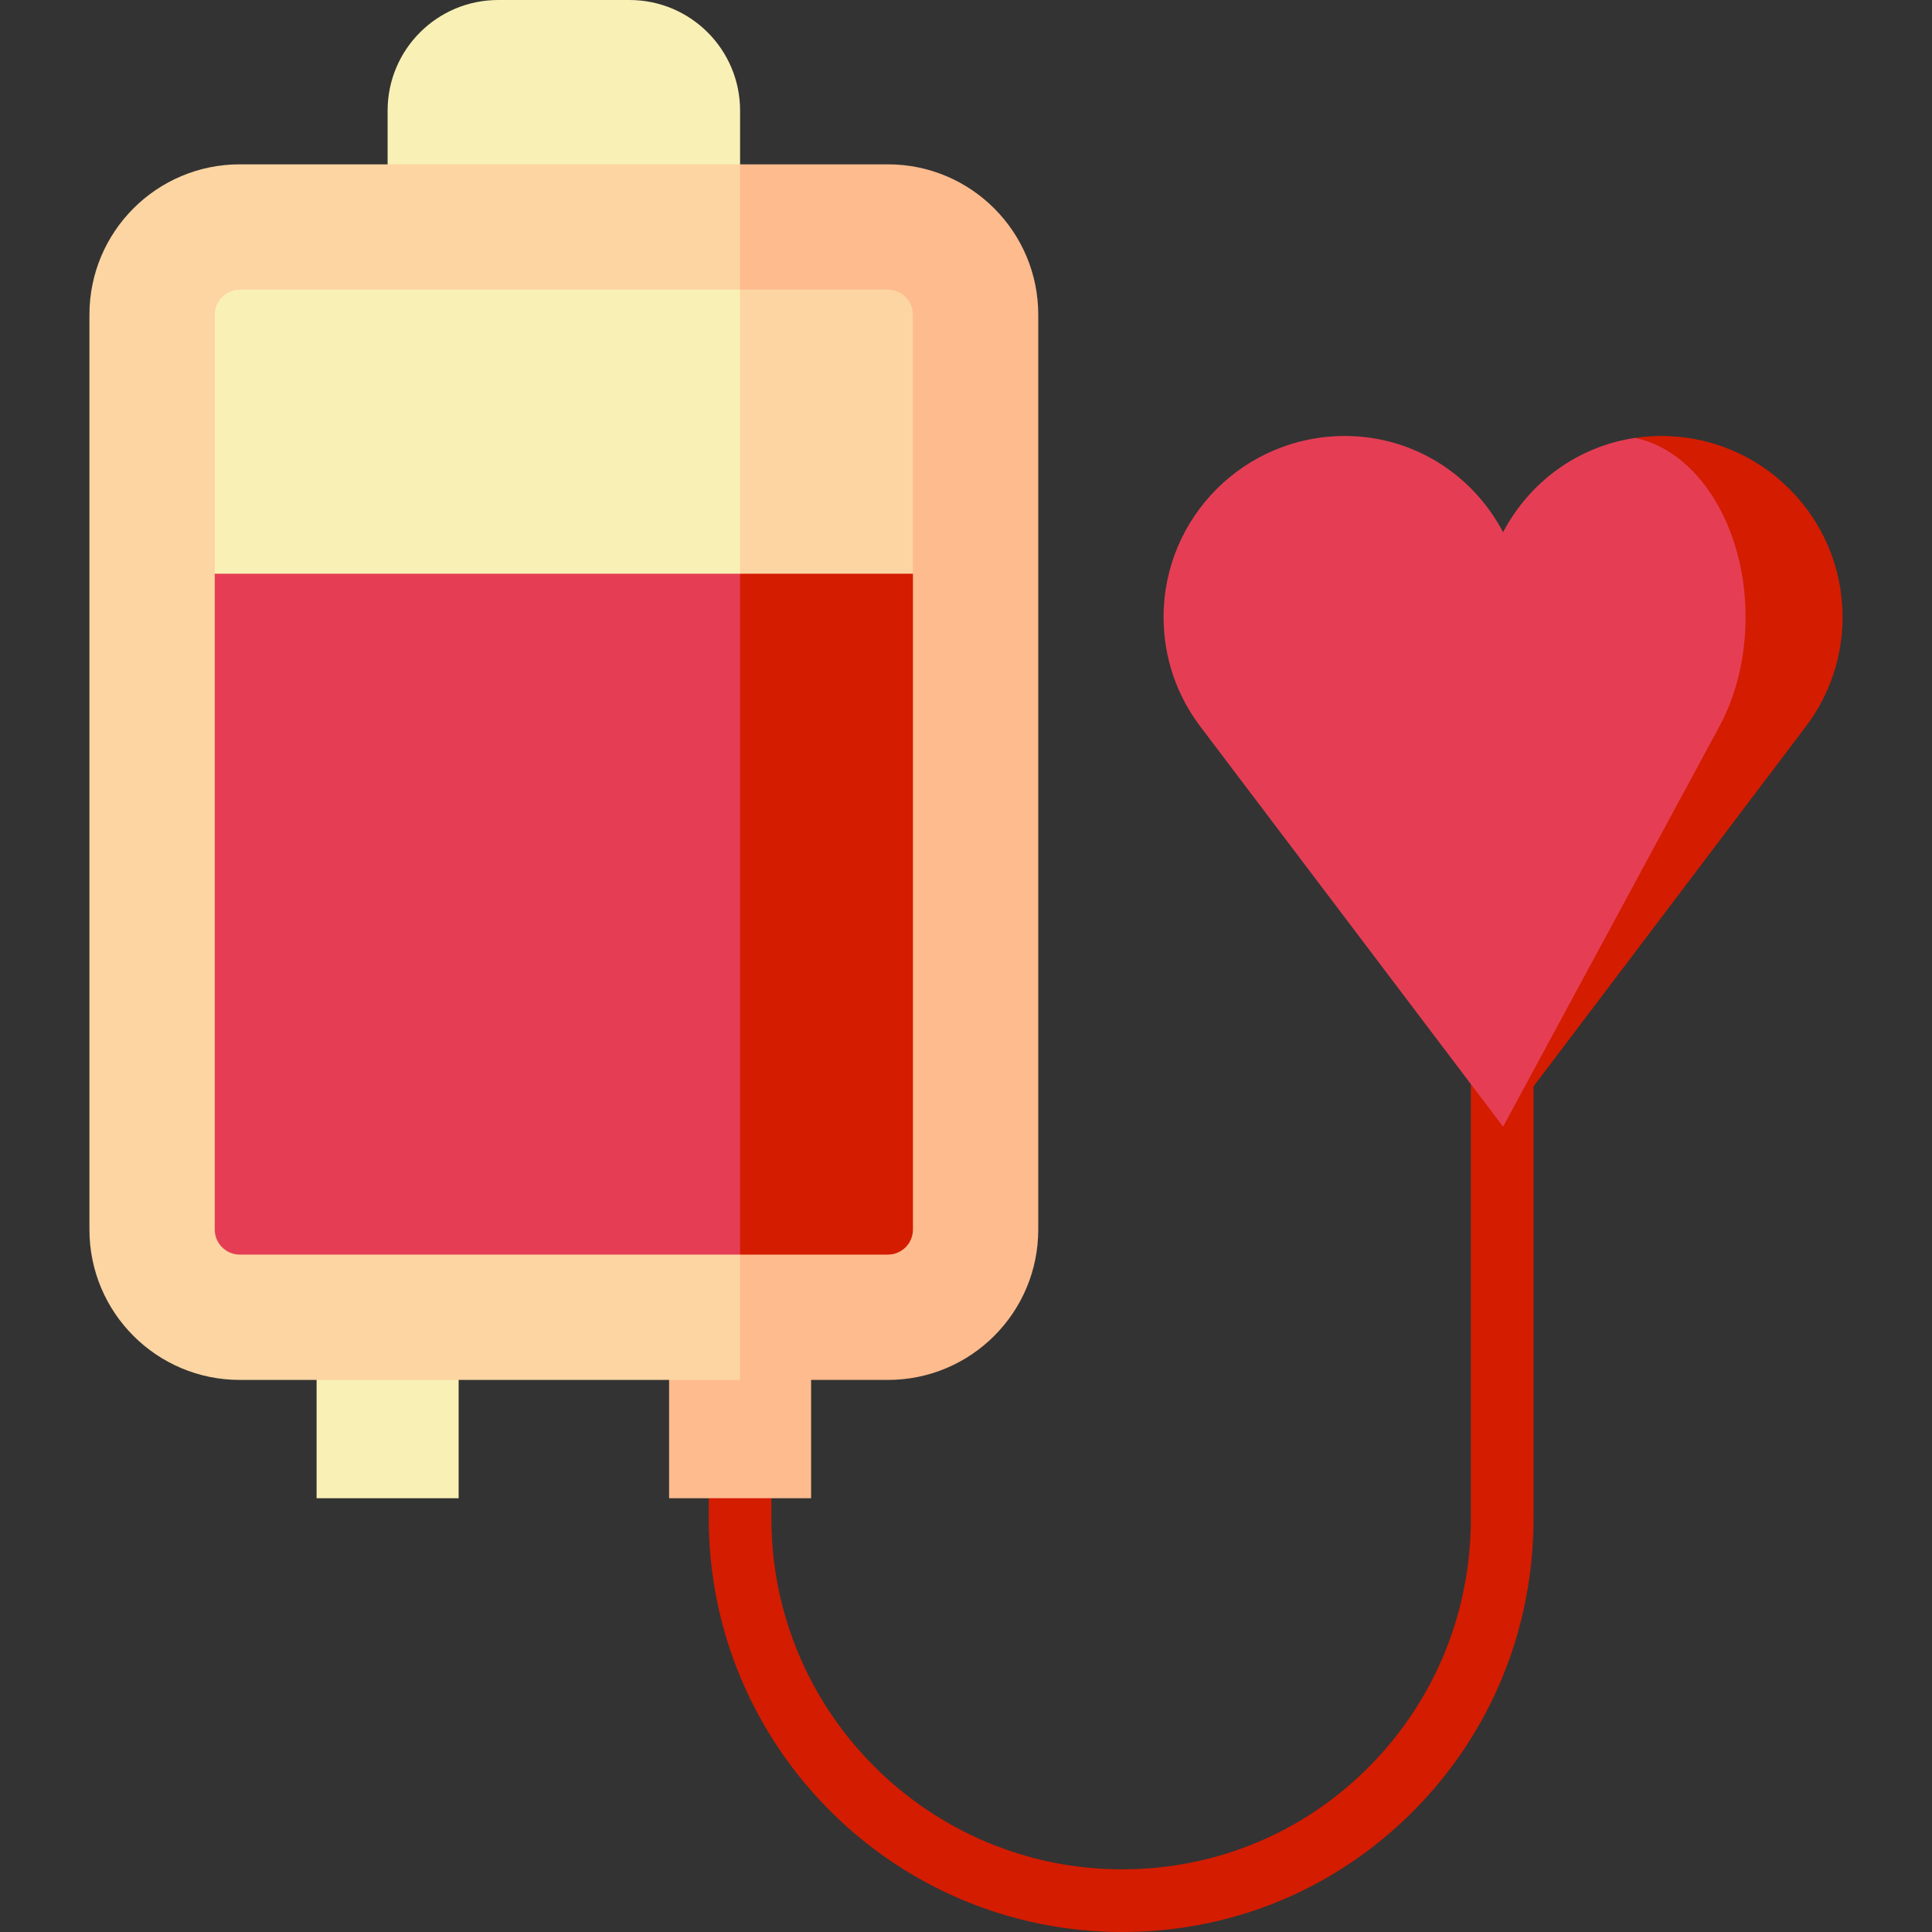 <?xml version="1.0" encoding="iso-8859-1"?>
<!-- Generator: Adobe Illustrator 19.0.0, SVG Export Plug-In . SVG Version: 6.00 Build 0)  -->
<svg version="1.1" id="Layer_1" xmlns="http://www.w3.org/2000/svg" xmlns:xlink="http://www.w3.org/1999/xlink" x="0px" y="0px"
	 viewBox="0 0 512 512" style="enable-background:new 0 0 512 512;" xml:space="preserve">
<rect x="0" y="0" width="512" height="512" fill="#333333" stroke="none"/>
<path style="fill:#d41c00;" d="M297.404,512c-60.422,0-109.577-49.156-109.577-109.577v-35.818h16.605v35.818
	c0,51.265,41.707,92.971,92.971,92.971c24.797,0,48.042-9.671,65.451-27.231c17.371-17.524,26.939-40.871,26.939-65.741V268.14
	H406.4v134.283c0,29.278-11.277,56.777-31.753,77.432C354.097,500.584,326.664,512,297.404,512z"/>
<rect x="177.313" y="343.555" style="fill:#FEBB8E;" width="37.639" height="53.492"/>
<g>
	<rect x="83.902" y="343.555" style="fill:#F9F0B5;" width="37.639" height="53.492"/>
	<path style="fill:#F9F0B5;" d="M166.811,0h-34.776c-16.19,0-29.315,13.125-29.315,29.315v61.848h93.411V29.315
		C196.13,13.125,183.002,0,166.811,0z"/>
</g>
<path style="fill:#FEBB8E;" d="M275.149,83.403v242.439c0,22.019-17.845,39.853-39.853,39.853H196.13l-77.492-161.072L196.13,43.55
	h39.167C257.304,43.55,275.149,61.396,275.149,83.403z"/>
<g>
	<path style="fill:#FCD5A2;" d="M196.13,43.55v322.145H63.552c-22.019,0-39.853-17.834-39.853-39.853V83.403
		c0-22.008,17.834-39.853,39.853-39.853C63.552,43.55,196.13,43.55,196.13,43.55z"/>
	<path style="fill:#FCD5A2;" d="M235.296,76.761c3.663,0,6.642,2.98,6.642,6.642v68.636l-83.868,76.065l38.06-151.343H235.296z"/>
</g>
<path style="fill:#F9F0B5;" d="M63.553,76.761c-3.663,0-6.642,2.98-6.642,6.642v68.636l139.22,76.065V76.761H63.553z"/>
<path style="fill:#d41c00;" d="M440.29,115.539c-2.377,0-4.707,0.178-6.984,0.515L398.33,298.583l80.267-106.093
	c6.089-8.047,9.703-18.071,9.703-28.94C488.301,137.034,466.806,115.539,440.29,115.539z"/>
<path style="fill:#e53e54;" d="M433.305,116.053c-15.267,2.256-28.047,11.799-34.974,24.99
	c-6.928-13.191-19.707-22.734-34.975-24.99c-2.277-0.337-4.607-0.515-6.984-0.515c-26.516,0-48.011,21.495-48.011,48.011
	c0,10.869,3.613,20.893,9.703,28.94l80.267,106.093l57.334-106.093c4.349-8.047,6.93-18.071,6.93-28.94
	C462.594,139.415,449.873,119.445,433.305,116.053z"/>
<path style="fill:#d41c00;" d="M241.939,152.039v173.803c0,3.664-2.978,6.642-6.642,6.642H196.13l-53.824-90.223l53.824-90.223
	H241.939z"/>
<path style="fill:#e53e54;" d="M196.13,152.039v180.445H63.552c-0.232,0-0.454-0.011-0.675-0.033
	c-3.354-0.343-5.967-3.177-5.967-6.609V152.039H196.13z"/>
</svg>
